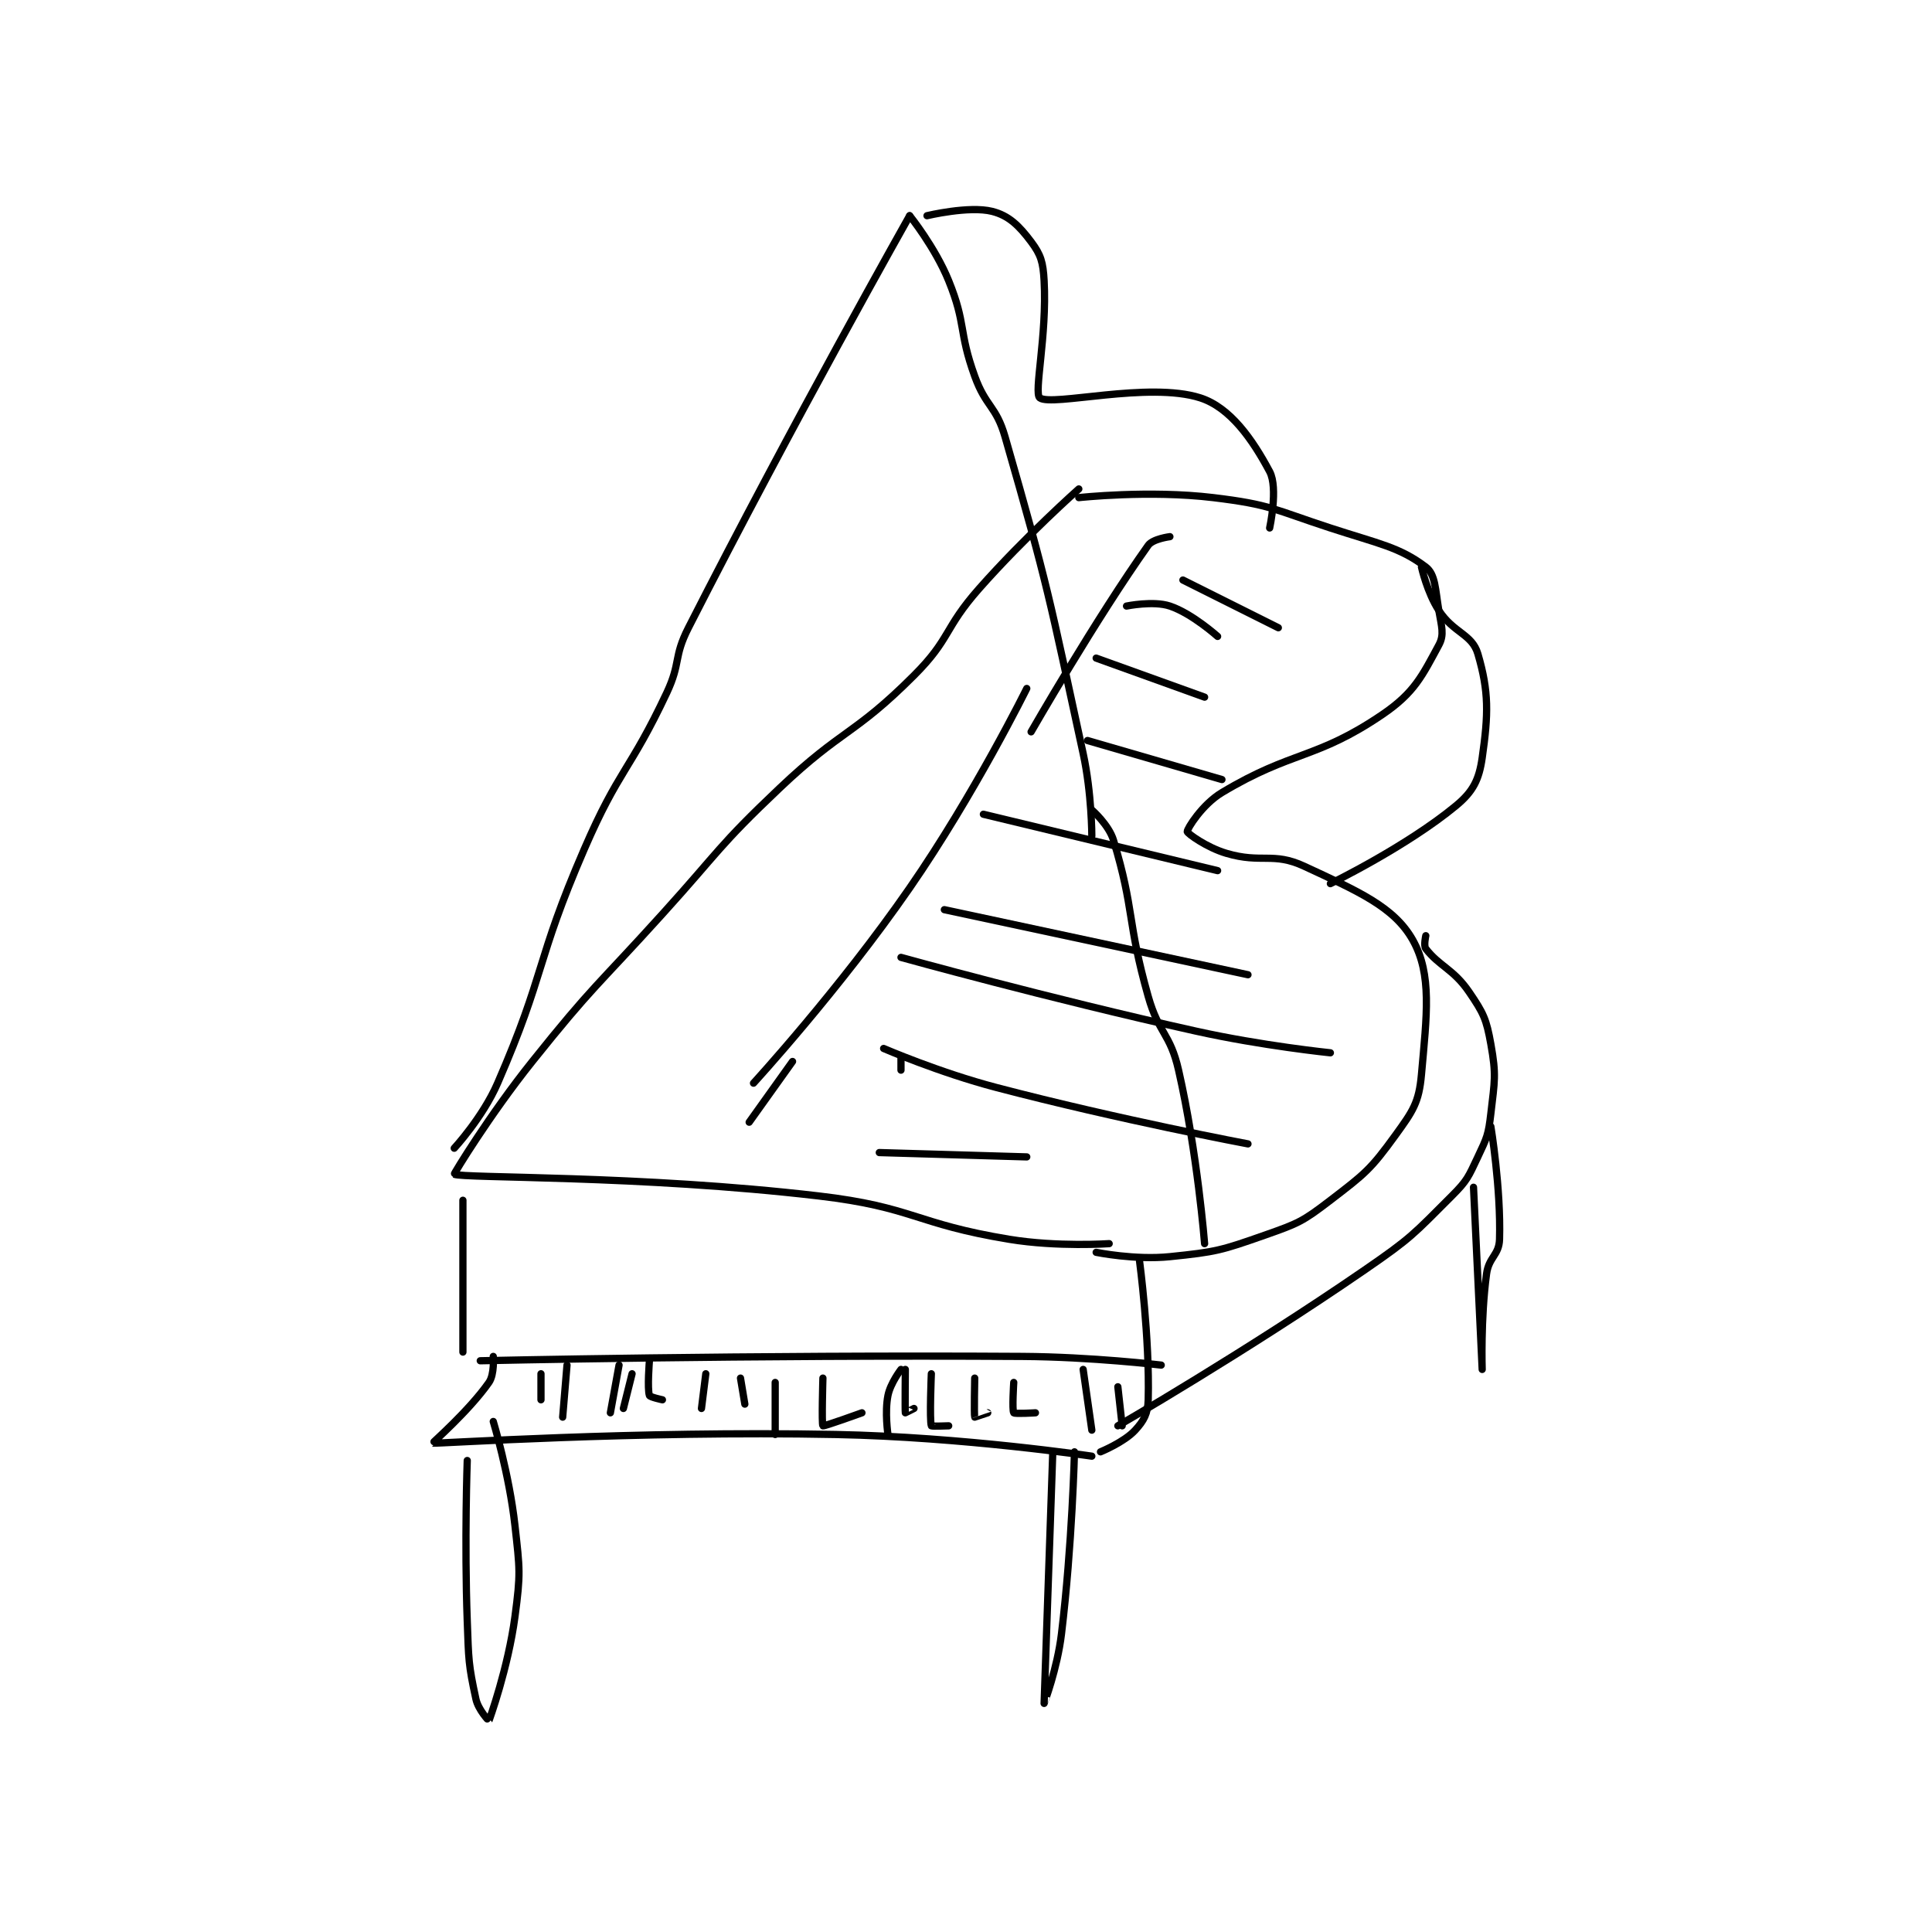 <?xml version="1.0" encoding="utf-8"?>
<!DOCTYPE svg PUBLIC "-//W3C//DTD SVG 1.1//EN" "http://www.w3.org/Graphics/SVG/1.1/DTD/svg11.dtd">
<svg viewBox="0 0 800 800" preserveAspectRatio="xMinYMin meet" xmlns="http://www.w3.org/2000/svg" version="1.1">
<g fill="none" stroke="black" stroke-linecap="round" stroke-linejoin="round" stroke-width="1.671">
<g transform="translate(179.109,87.52) scale(1.796) translate(-230,-108)">
<path id="0" d="M379 172 C379 172 366.641 182.958 356 195 C347.832 204.243 349.522 206.478 341 215 C327.121 228.879 324.541 227.211 310 241 C295.761 254.503 296.286 255.316 283 270 C267.796 286.805 267.049 286.439 253 304 C243.214 316.232 234.863 329.936 235 330 C237.043 330.959 277.838 330.176 319 335 C340.982 337.576 341.136 341.41 363 345 C374.097 346.822 386 346 386 346 "/>
<path id="1" d="M379 174 C379 174 395.207 172.215 410 174 C423.287 175.604 423.887 176.718 437 181 C448.166 184.646 452.939 185.394 459 190 C461.228 191.693 461.184 195.105 462 200 C462.622 203.73 463.321 205.561 462 208 C458.195 215.025 456.42 218.955 449 224 C433.701 234.404 428.27 232.238 412 242 C407.439 244.737 403.954 250.359 404 251 C404.031 251.429 408.457 254.654 413 256 C421.187 258.426 423.743 255.625 431 259 C443.313 264.727 451.676 268.313 456 276 C460.472 283.95 459.216 293.318 458 307 C457.427 313.451 456.051 315.406 452 321 C446.289 328.887 444.987 329.876 437 336 C430.63 340.884 429.649 341.312 422 344 C411.797 347.585 410.703 347.902 400 349 C391.967 349.824 383 348 383 348 "/>
<path id="2" d="M393 350 C393 350 395.367 367.702 395 382 C394.919 385.167 394.014 386.803 392 389 C389.453 391.779 384 394 384 394 "/>
<path id="3" d="M459 275 C459 275 458.472 277.313 459 278 C462.115 282.049 465.375 282.684 469 288 C472.321 292.871 472.969 294.224 474 300 C475.28 307.168 474.873 308.435 474 316 C473.435 320.892 473.114 321.537 471 326 C468.808 330.627 468.607 331.393 465 335 C456.103 343.897 455.648 344.671 445 352 C417.531 370.908 388 388 388 388 "/>
<path id="4" d="M458 190 C458 190 459.295 195.839 462 200 C465.402 205.234 469.659 205.439 471 210 C473.577 218.761 473.44 223.92 472 234 C471.284 239.01 469.917 241.755 466 245 C454.62 254.429 437 263 437 263 "/>
<path id="5" d="M237 336 L237 371 "/>
<path id="6" d="M241 373 C241 373 303.661 371.603 366 372 C381.966 372.102 398 374 398 374 "/>
<path id="7" d="M244 372 C244 372 244.324 376.108 243 378 C238.434 384.523 229.877 391.981 230 392 C231.047 392.157 276.798 389.088 323 390 C352.372 390.58 382 395 382 395 "/>
<path id="8" d="M235 324 C235 324 241.558 316.917 245 309 C256.154 283.345 253.666 281.154 265 255 C273 236.539 275.458 237.151 284 219 C287.298 211.991 285.505 210.866 289 204 C313.098 156.665 340 109 340 109 "/>
<path id="9" d="M340 109 C340 109 345.874 116.288 349 124 C353.096 134.104 351.214 135.517 355 146 C357.589 153.169 359.927 152.785 362 160 C372.122 195.225 372.092 196.621 380 233 C381.998 242.192 382 252 382 252 "/>
<path id="10" d="M344 109 C344 109 353.705 106.676 359 108 C362.859 108.965 365.231 111.308 368 115 C370.266 118.021 370.762 119.717 371 124 C371.699 136.589 368.572 149.929 370 151 C372.745 153.059 395.088 147.179 407 151 C413.906 153.215 419.042 160.578 423 168 C425.015 171.779 423 181 423 181 "/>
<path id="11" d="M382 246 C382 246 385.913 249.405 387 253 C391.906 269.228 390.06 271.547 395 289 C397.45 297.658 400.042 297.417 402 306 C406.355 325.094 408 346 408 346 "/>
<path id="12" d="M255 376 L255 382 "/>
<path id="13" d="M261 374 L260 386 "/>
<path id="14" d="M276 376 L274 384 "/>
<path id="15" d="M273 374 L271 385 "/>
<path id="16" d="M280 373 C280 373 279.48 379.441 280 381 C280.13 381.39 283 382 283 382 "/>
<path id="17" d="M293 376 L292 384 "/>
<path id="18" d="M301 377 L302 383 "/>
<path id="19" d="M309 378 L309 390 "/>
<path id="20" d="M320 377 C320 377 319.681 387.716 320 388 C320.207 388.184 329 385 329 385 "/>
<path id="21" d="M338 375 C338 375 335.569 378.153 335 381 C334.224 384.882 335 390 335 390 "/>
<path id="22" d="M339 375 C339 375 338.919 384.636 339 385 C339.005 385.02 341 384 341 384 "/>
<path id="23" d="M345 376 C345 376 344.55 386.65 345 388 C345.05 388.15 349 388 349 388 "/>
<path id="24" d="M355 377 C355 377 354.827 385.539 355 386 C355.002 386.006 358 385 358 385 "/>
<path id="25" d="M364 378 C364 378 363.586 384.421 364 385 C364.211 385.296 369 385 369 385 "/>
<path id="26" d="M380 375 L382 389 "/>
<path id="27" d="M388 379 L389 388 "/>
<path id="28" d="M238 396 C238 396 237.332 414.637 238 433 C238.326 441.969 238.257 442.981 240 451 C240.535 453.459 242.985 456.031 243 456 C243.111 455.765 247.424 443.822 249 432 C250.335 421.989 250.128 421.155 249 411 C247.681 399.125 244 387 244 387 "/>
<path id="29" d="M373 394 C373 394 371 451.997 371 452 C371 452.001 374.034 444.001 375 436 C377.482 415.436 378 394 378 394 "/>
<path id="30" d="M470 333 C470 333 472 375 472 375 C472 375 471.62 363.35 473 353 C473.524 349.072 475.892 348.672 476 345 C476.346 333.222 474 319 474 319 "/>
<path id="31" d="M367 218 C367 218 354.982 242.36 340 264 C323.807 287.39 304 309 304 309 "/>
<path id="32" d="M357 247 L411 260 "/>
<path id="33" d="M348 269 L418 284 "/>
<path id="34" d="M338 280 C338 280 371.924 289.428 406 297 C421.245 300.388 437 302 437 302 "/>
<path id="35" d="M338 306 L338 303 "/>
<path id="36" d="M334 301 C334 301 346.816 306.547 360 310 C388.549 317.477 418 323 418 323 "/>
<path id="37" d="M333 325 L367 326 "/>
<path id="38" d="M400 183 C400 183 396.072 183.492 395 185 C382.993 201.885 368 228 368 228 "/>
<path id="39" d="M390 199 C390 199 396.176 197.725 400 199 C405.099 200.7 411 206 411 206 "/>
<path id="40" d="M383 211 L408 220 "/>
<path id="41" d="M381 230 L412 239 "/>
<path id="42" d="M403 193 L425 204 "/>
<path id="43" d="M313 304 L303 318 "/>
</g>
</g>
</svg>
